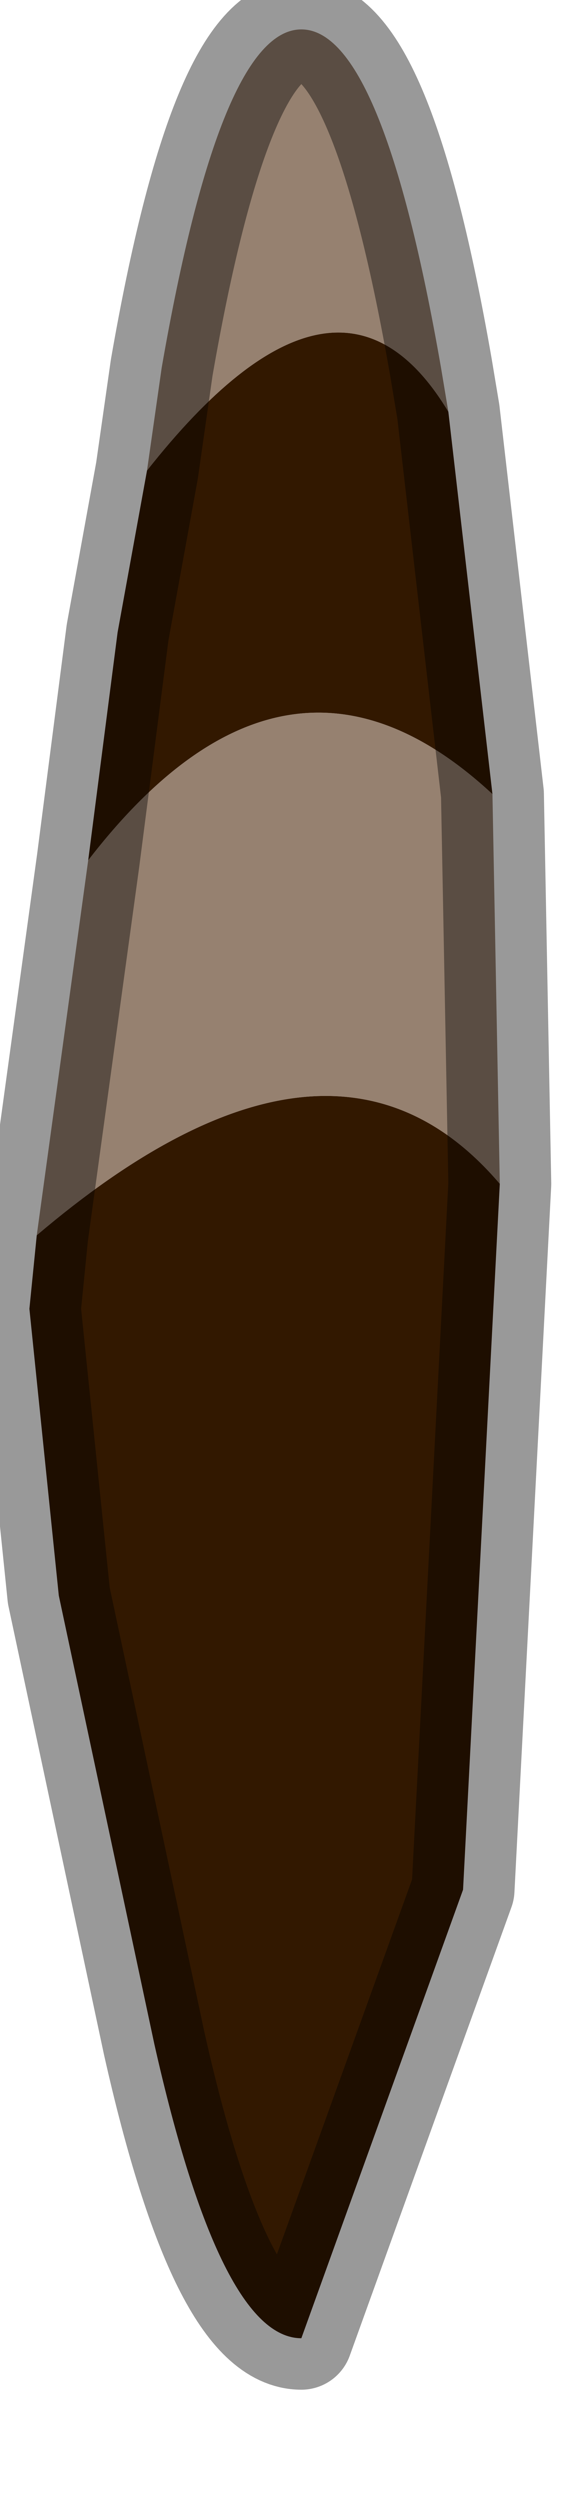<?xml version="1.0" encoding="utf-8"?>
<svg version="1.1" id="Layer_1"
xmlns="http://www.w3.org/2000/svg"
xmlns:xlink="http://www.w3.org/1999/xlink"
width="4px" height="17px"
xml:space="preserve">
<g id="PathID_582" transform="matrix(1, 0, 0, 1, 2.05, 8.05)">
<path style="fill:#968170;fill-opacity:1" d="M-1.8 0.35L-1.45 -2.2Q-0.1 -3.95 1.3 -2.65L1.35 0Q0.2 -1.35 -1.8 0.35M-1.05 -4.85L-0.95 -5.55Q-0.55 -7.85 0 -7.85Q0.55 -7.85 0.95 -5.55L1 -5.25Q0.25 -6.5 -1.05 -4.85" />
<path style="fill:#321800;fill-opacity:1" d="M-1.45 -2.2L-1.25 -3.75L-1.05 -4.85Q0.25 -6.5 1 -5.25L1.3 -2.65Q-0.1 -3.95 -1.45 -2.2M1.35 0L1.1 4.8L0 7.85Q-0.55 7.85 -1 5.85L-1.65 2.8L-1.85 0.85L-1.8 0.35Q0.2 -1.35 1.35 0" />
<path style="fill:none;stroke-width:0.7;stroke-linecap:round;stroke-linejoin:round;stroke-miterlimit:3;stroke:#000000;stroke-opacity:0.4" d="M1 -5.25L1.3 -2.65L1.35 0L1.1 4.8L0 7.85Q-0.55 7.85 -1 5.85L-1.65 2.8L-1.85 0.85L-1.8 0.35L-1.45 -2.2L-1.25 -3.75L-1.05 -4.85L-0.95 -5.55Q-0.55 -7.85 0 -7.85Q0.55 -7.85 0.95 -5.55L1 -5.25z" />
</g>
</svg>
